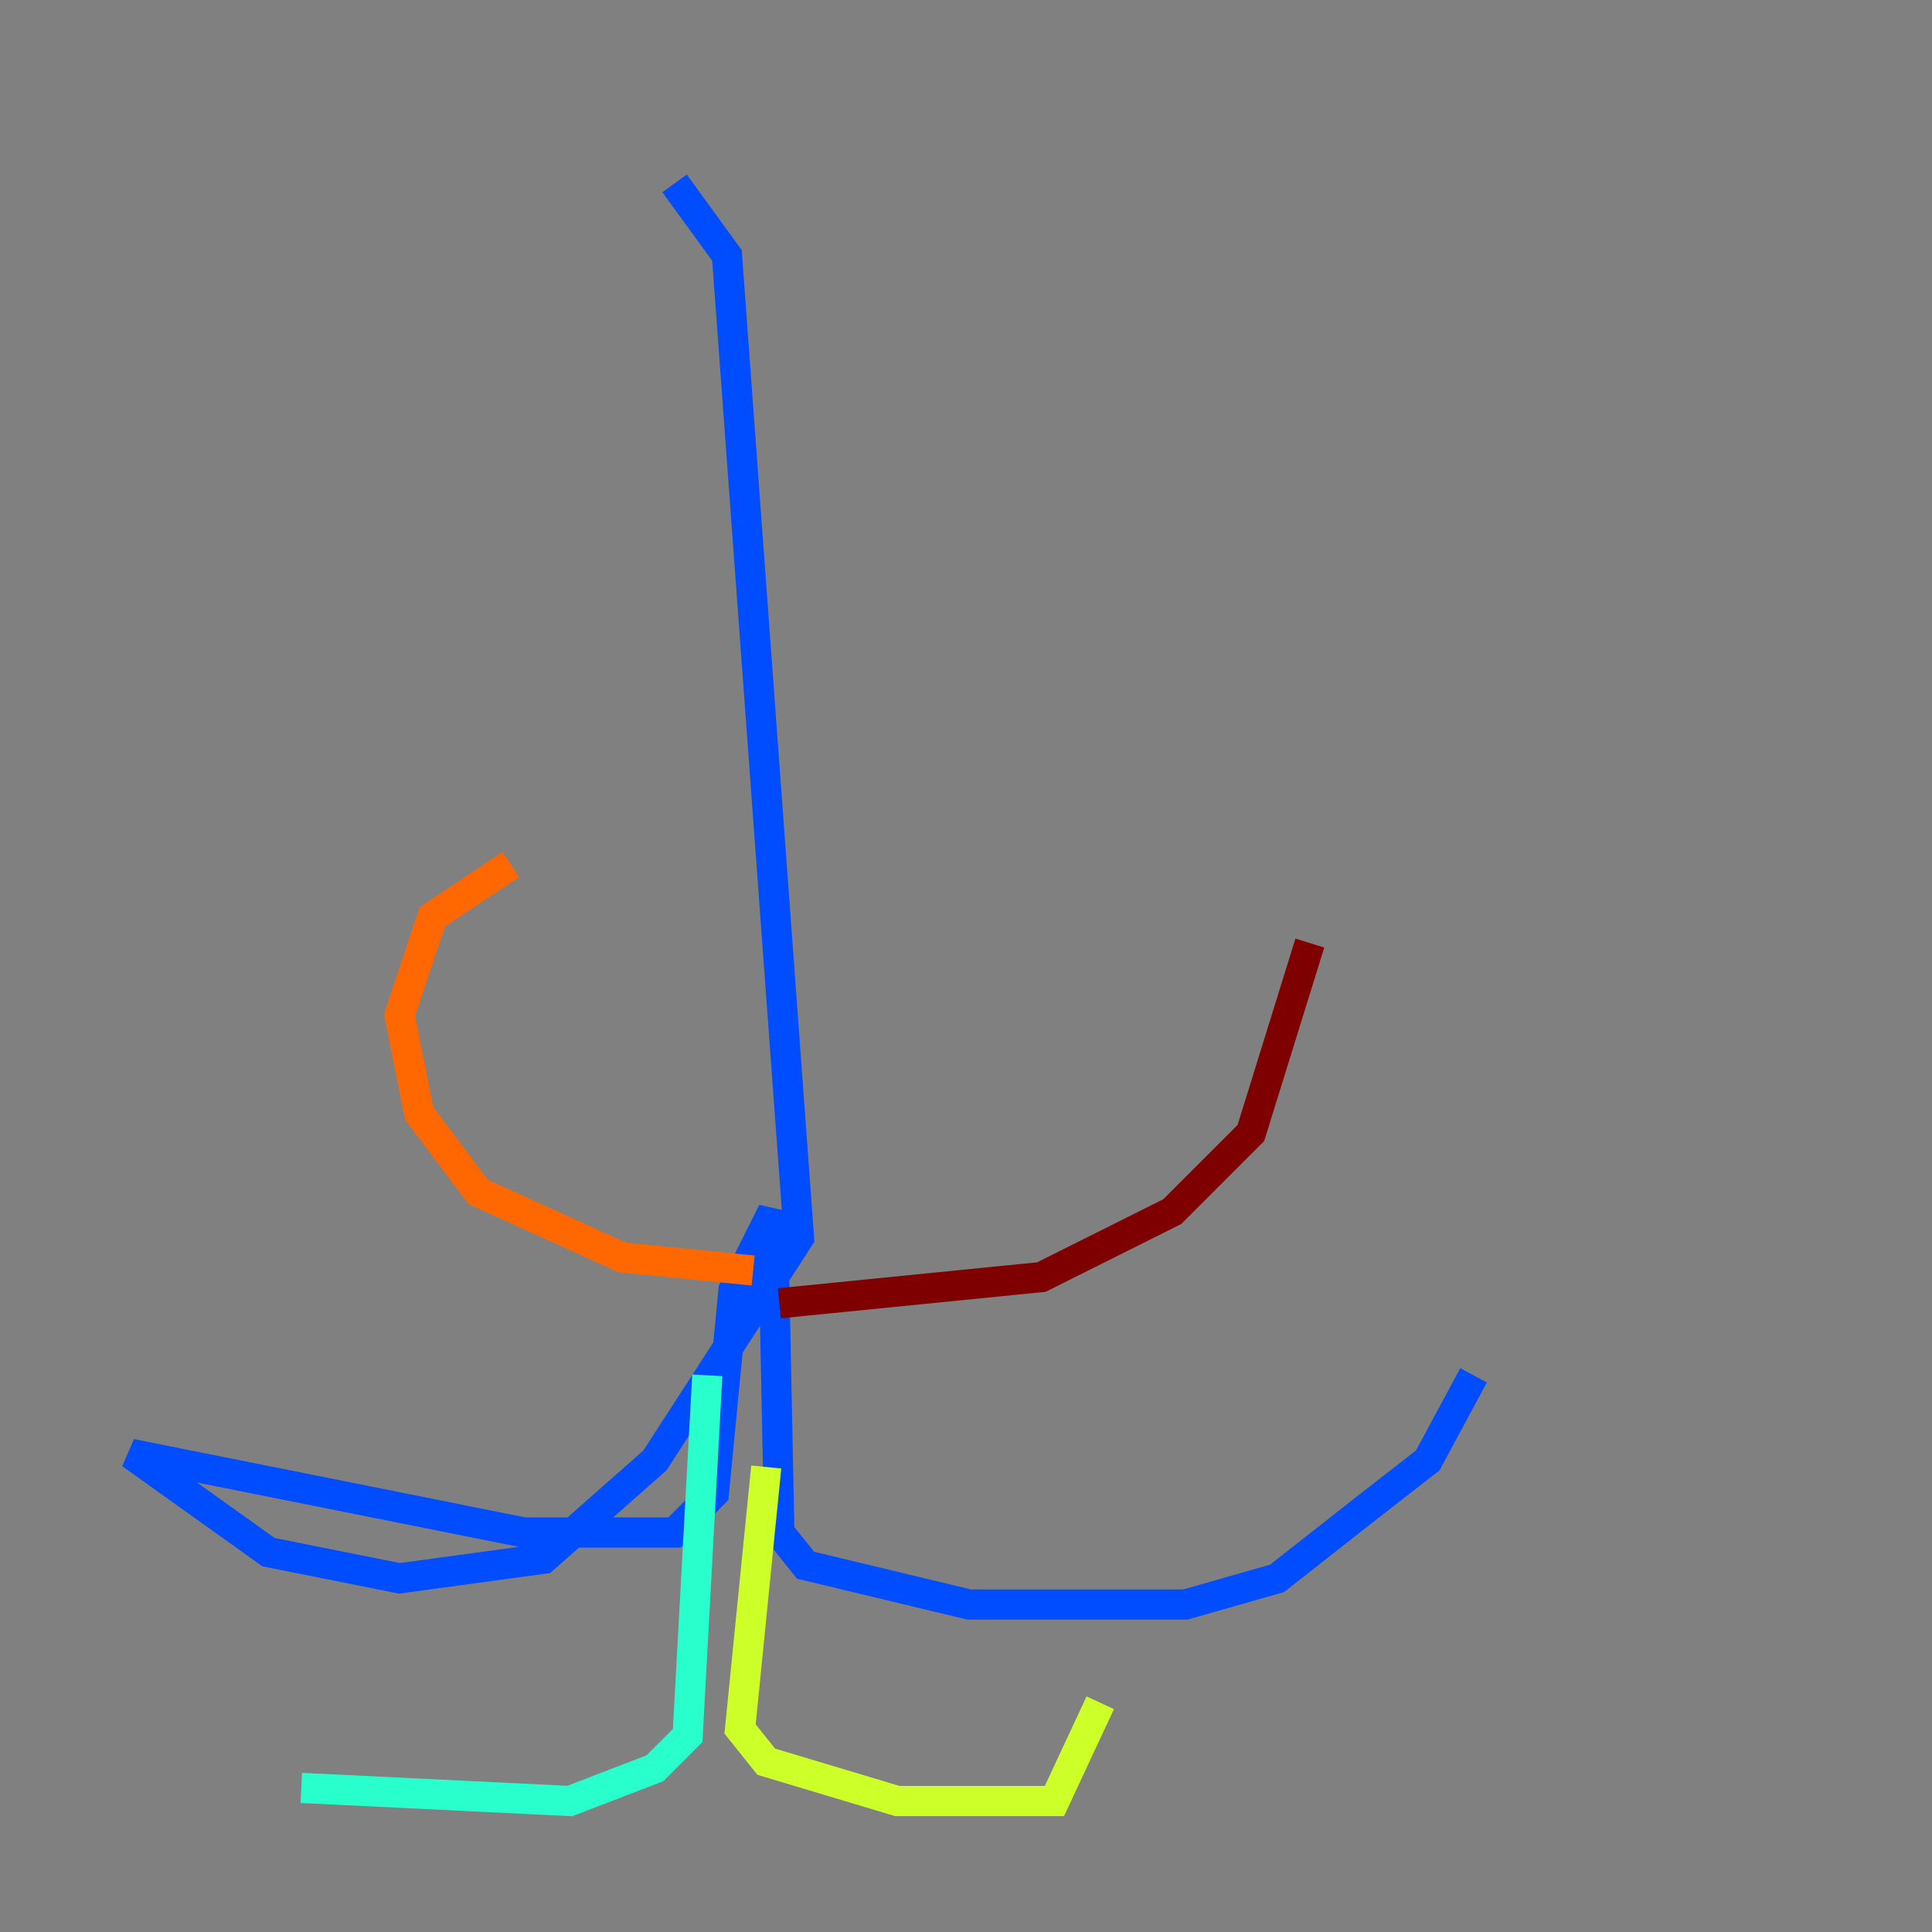 <?xml version="1.0" encoding="utf-8" ?>
<svg baseProfile="tiny" height="128" version="1.2" viewBox="0,0,128,128" width="128" xmlns="http://www.w3.org/2000/svg" xmlns:ev="http://www.w3.org/2001/xml-events" xmlns:xlink="http://www.w3.org/1999/xlink"><rect x="0" y="0" width="128" height="128" fill="#808080" stroke="none"/><defs /><polyline fill="none" points="44.691,8.678 44.691,8.678" stroke="#00007f" stroke-width="2" /><polyline fill="none" points="44.691,12.149 48.163,16.922 52.936,82.007 43.39,96.759 36.014,103.268 26.468,104.57 17.79,102.834 8.678,96.325 34.712,101.532 44.691,101.532 47.295,98.929 48.597,85.478 51.2,80.271 51.634,101.532 53.37,103.702 64.217,106.305 78.536,106.305 84.61,104.57 90.685,99.797 94.59,96.759 97.627,91.119" stroke="#004cff" stroke-width="2" /><polyline fill="none" points="46.861,91.119 45.559,114.983 43.39,117.153 37.749,119.322 19.959,118.454" stroke="#29ffcd" stroke-width="2" /><polyline fill="none" points="50.766,97.193 49.031,114.549 50.766,116.719 59.444,119.322 69.858,119.322 72.895,112.814" stroke="#cdff29" stroke-width="2" /><polyline fill="none" points="49.898,84.176 41.22,83.308 31.675,78.969 27.77,73.763 26.468,67.254 28.637,60.746 33.844,57.275" stroke="#ff6700" stroke-width="2" /><polyline fill="none" points="51.634,86.346 68.99,84.61 77.668,80.271 82.875,75.064 86.78,62.481" stroke="#7f0000" stroke-width="2" /></svg>